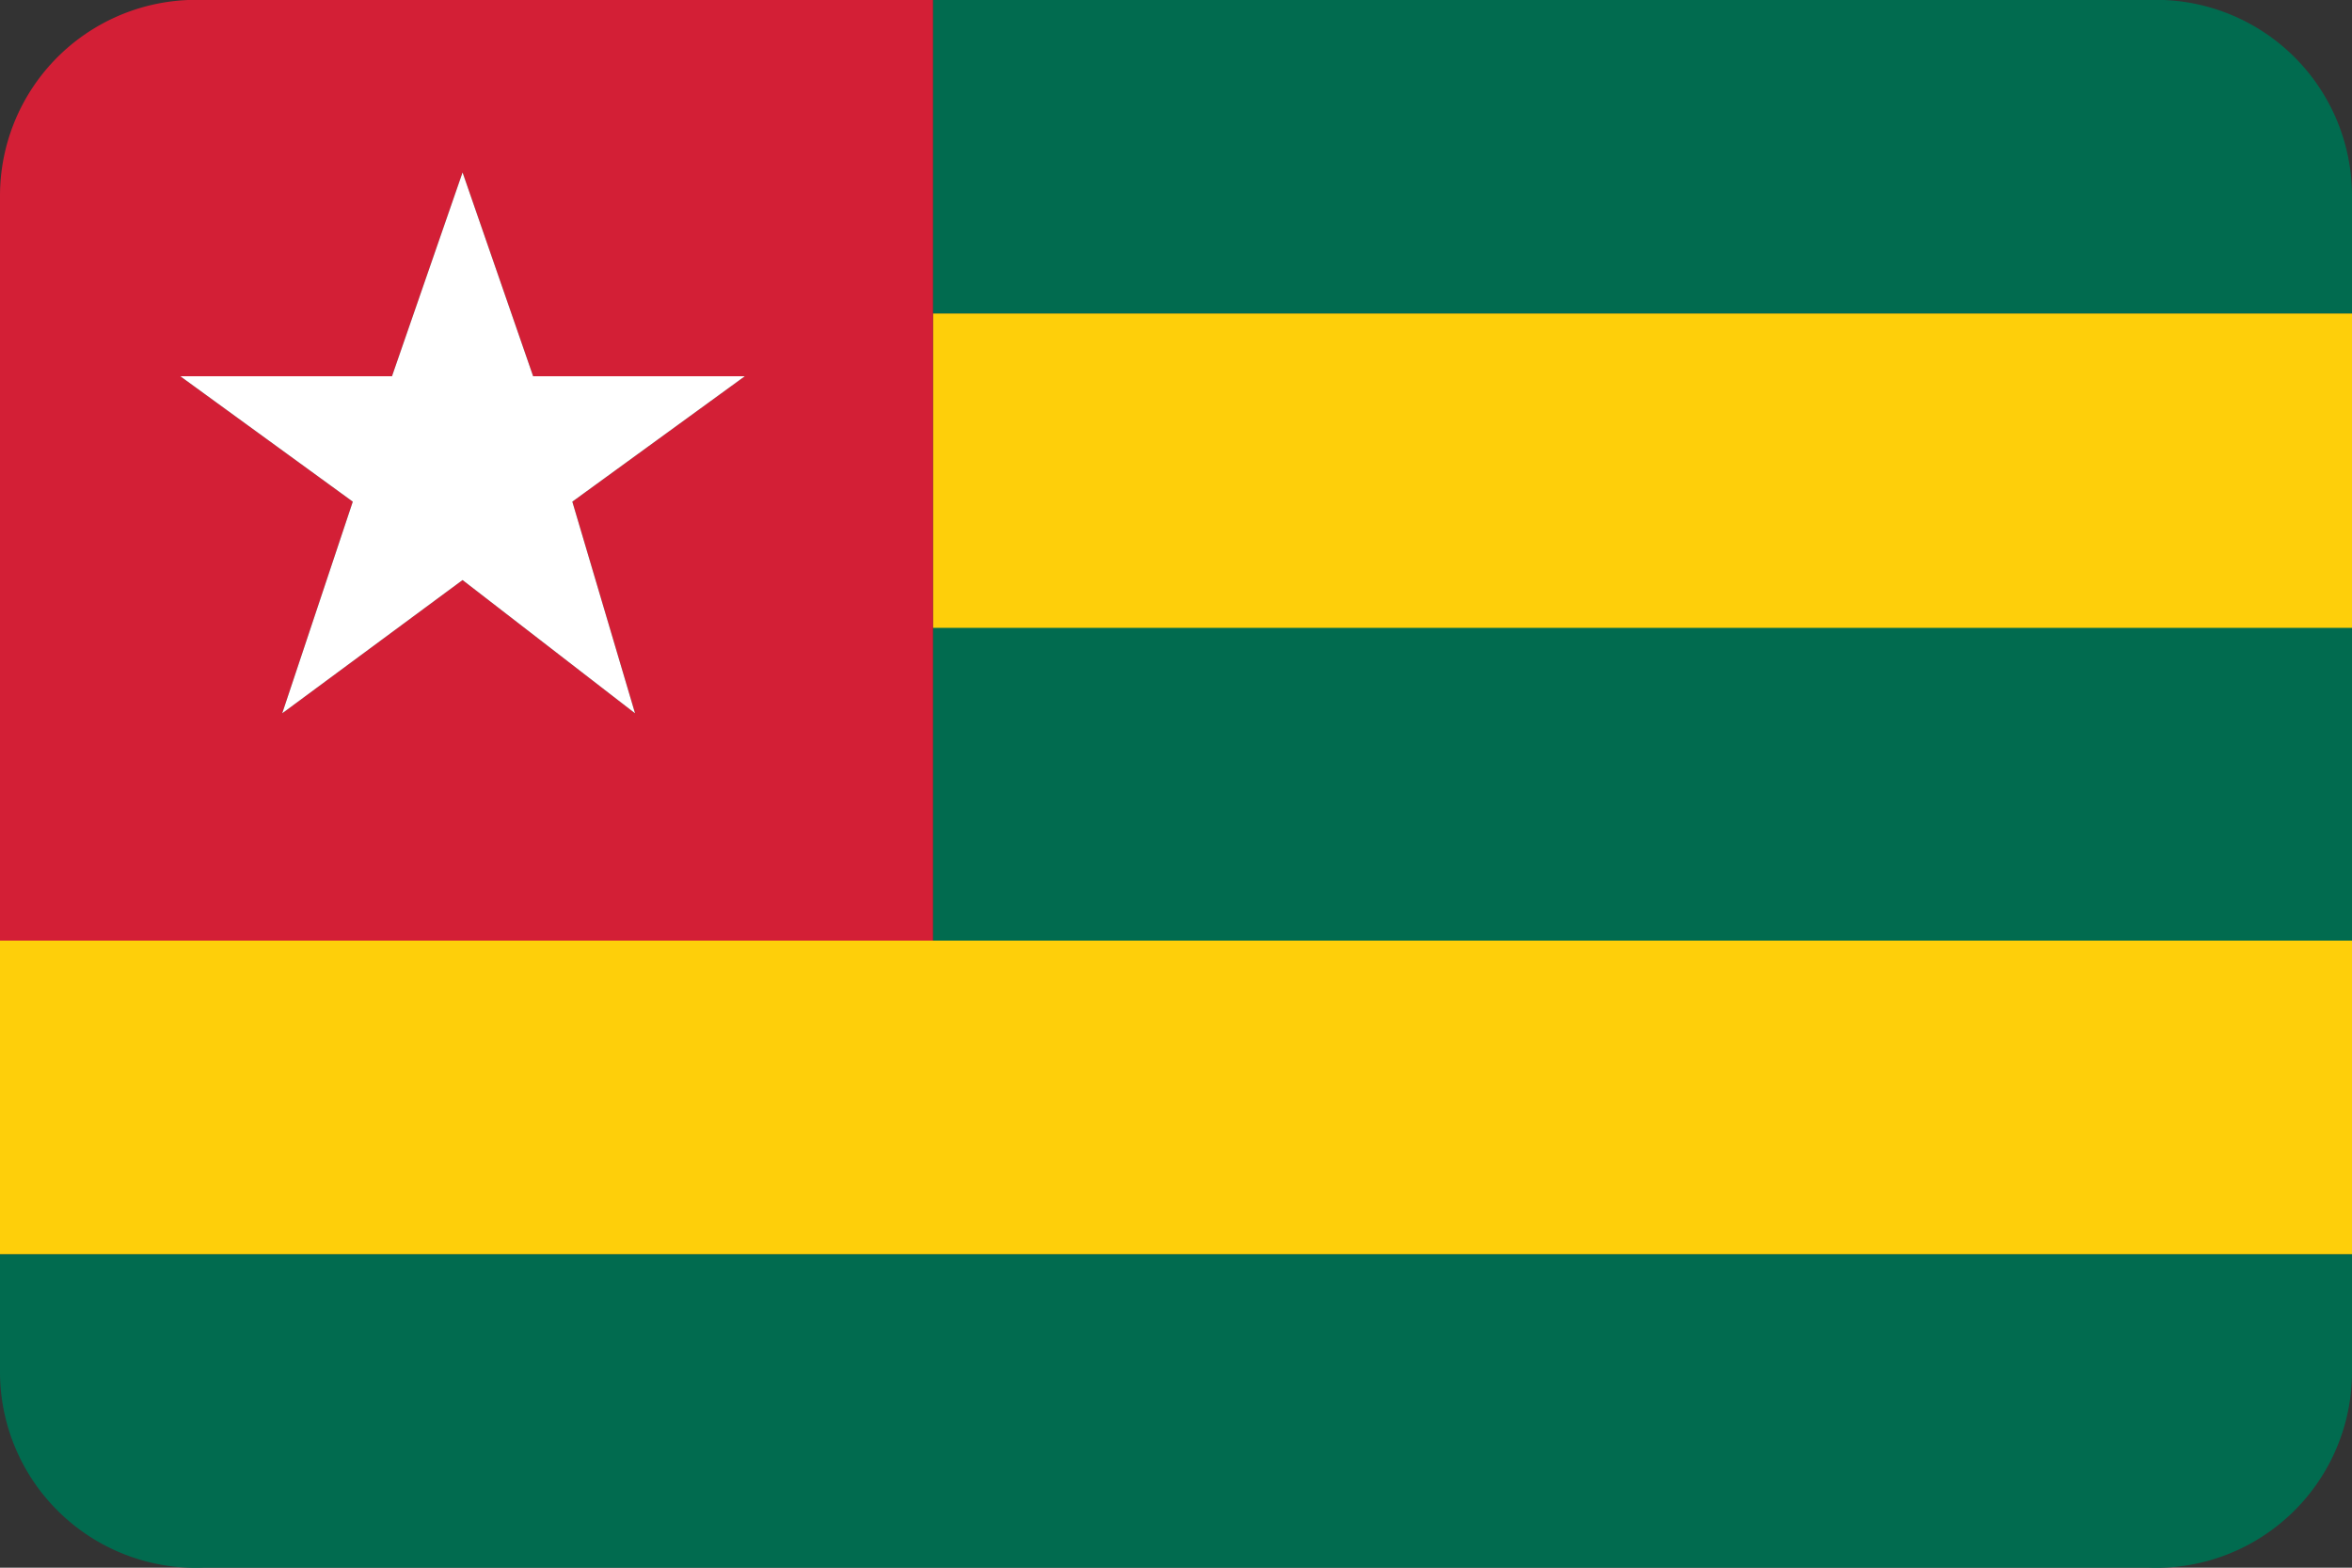 <svg id="Flags" xmlns="http://www.w3.org/2000/svg" viewBox="0 0 30 20"><rect x="0" y="0" width="30" height="20" fill="#333333" stroke="none"/><defs><style>.cls-1{fill:#016b4f;}.cls-2{fill:#fecf0a;}.cls-3{fill:#d31f36;}.cls-4{fill:#fff;}</style></defs><title>Artboard 70</title><rect class="cls-1" x="11.9" y="8" width="18.1" height="4.01"/><path class="cls-1" d="M0,17.5A2.5,2.5,0,0,0,2.6,20H27.4A2.5,2.5,0,0,0,30,17.5V16H0Z"/><path class="cls-1" d="M27.4,0H11.9V4H30V2.5A2.5,2.5,0,0,0,27.4,0Z"/><rect class="cls-2" x="11.9" y="4" width="18.1" height="4.01"/><polygon class="cls-2" points="0 12 0 16 30 16 30 12 11.9 12 0 12"/><path class="cls-3" d="M11.9,8V0H2.6A2.5,2.5,0,0,0,0,2.5V12H11.9ZM3.6,9.1l.9-2.7L2.3,4.8H5l.9-2.6.9,2.6H9.5L7.3,6.4l.8,2.7L5.9,7.4Z"/><polygon class="cls-4" points="9.5 4.8 6.8 4.8 5.9 2.2 5 4.8 2.3 4.8 4.5 6.4 3.6 9.1 5.9 7.4 8.1 9.1 7.3 6.4 9.5 4.8"/></svg>